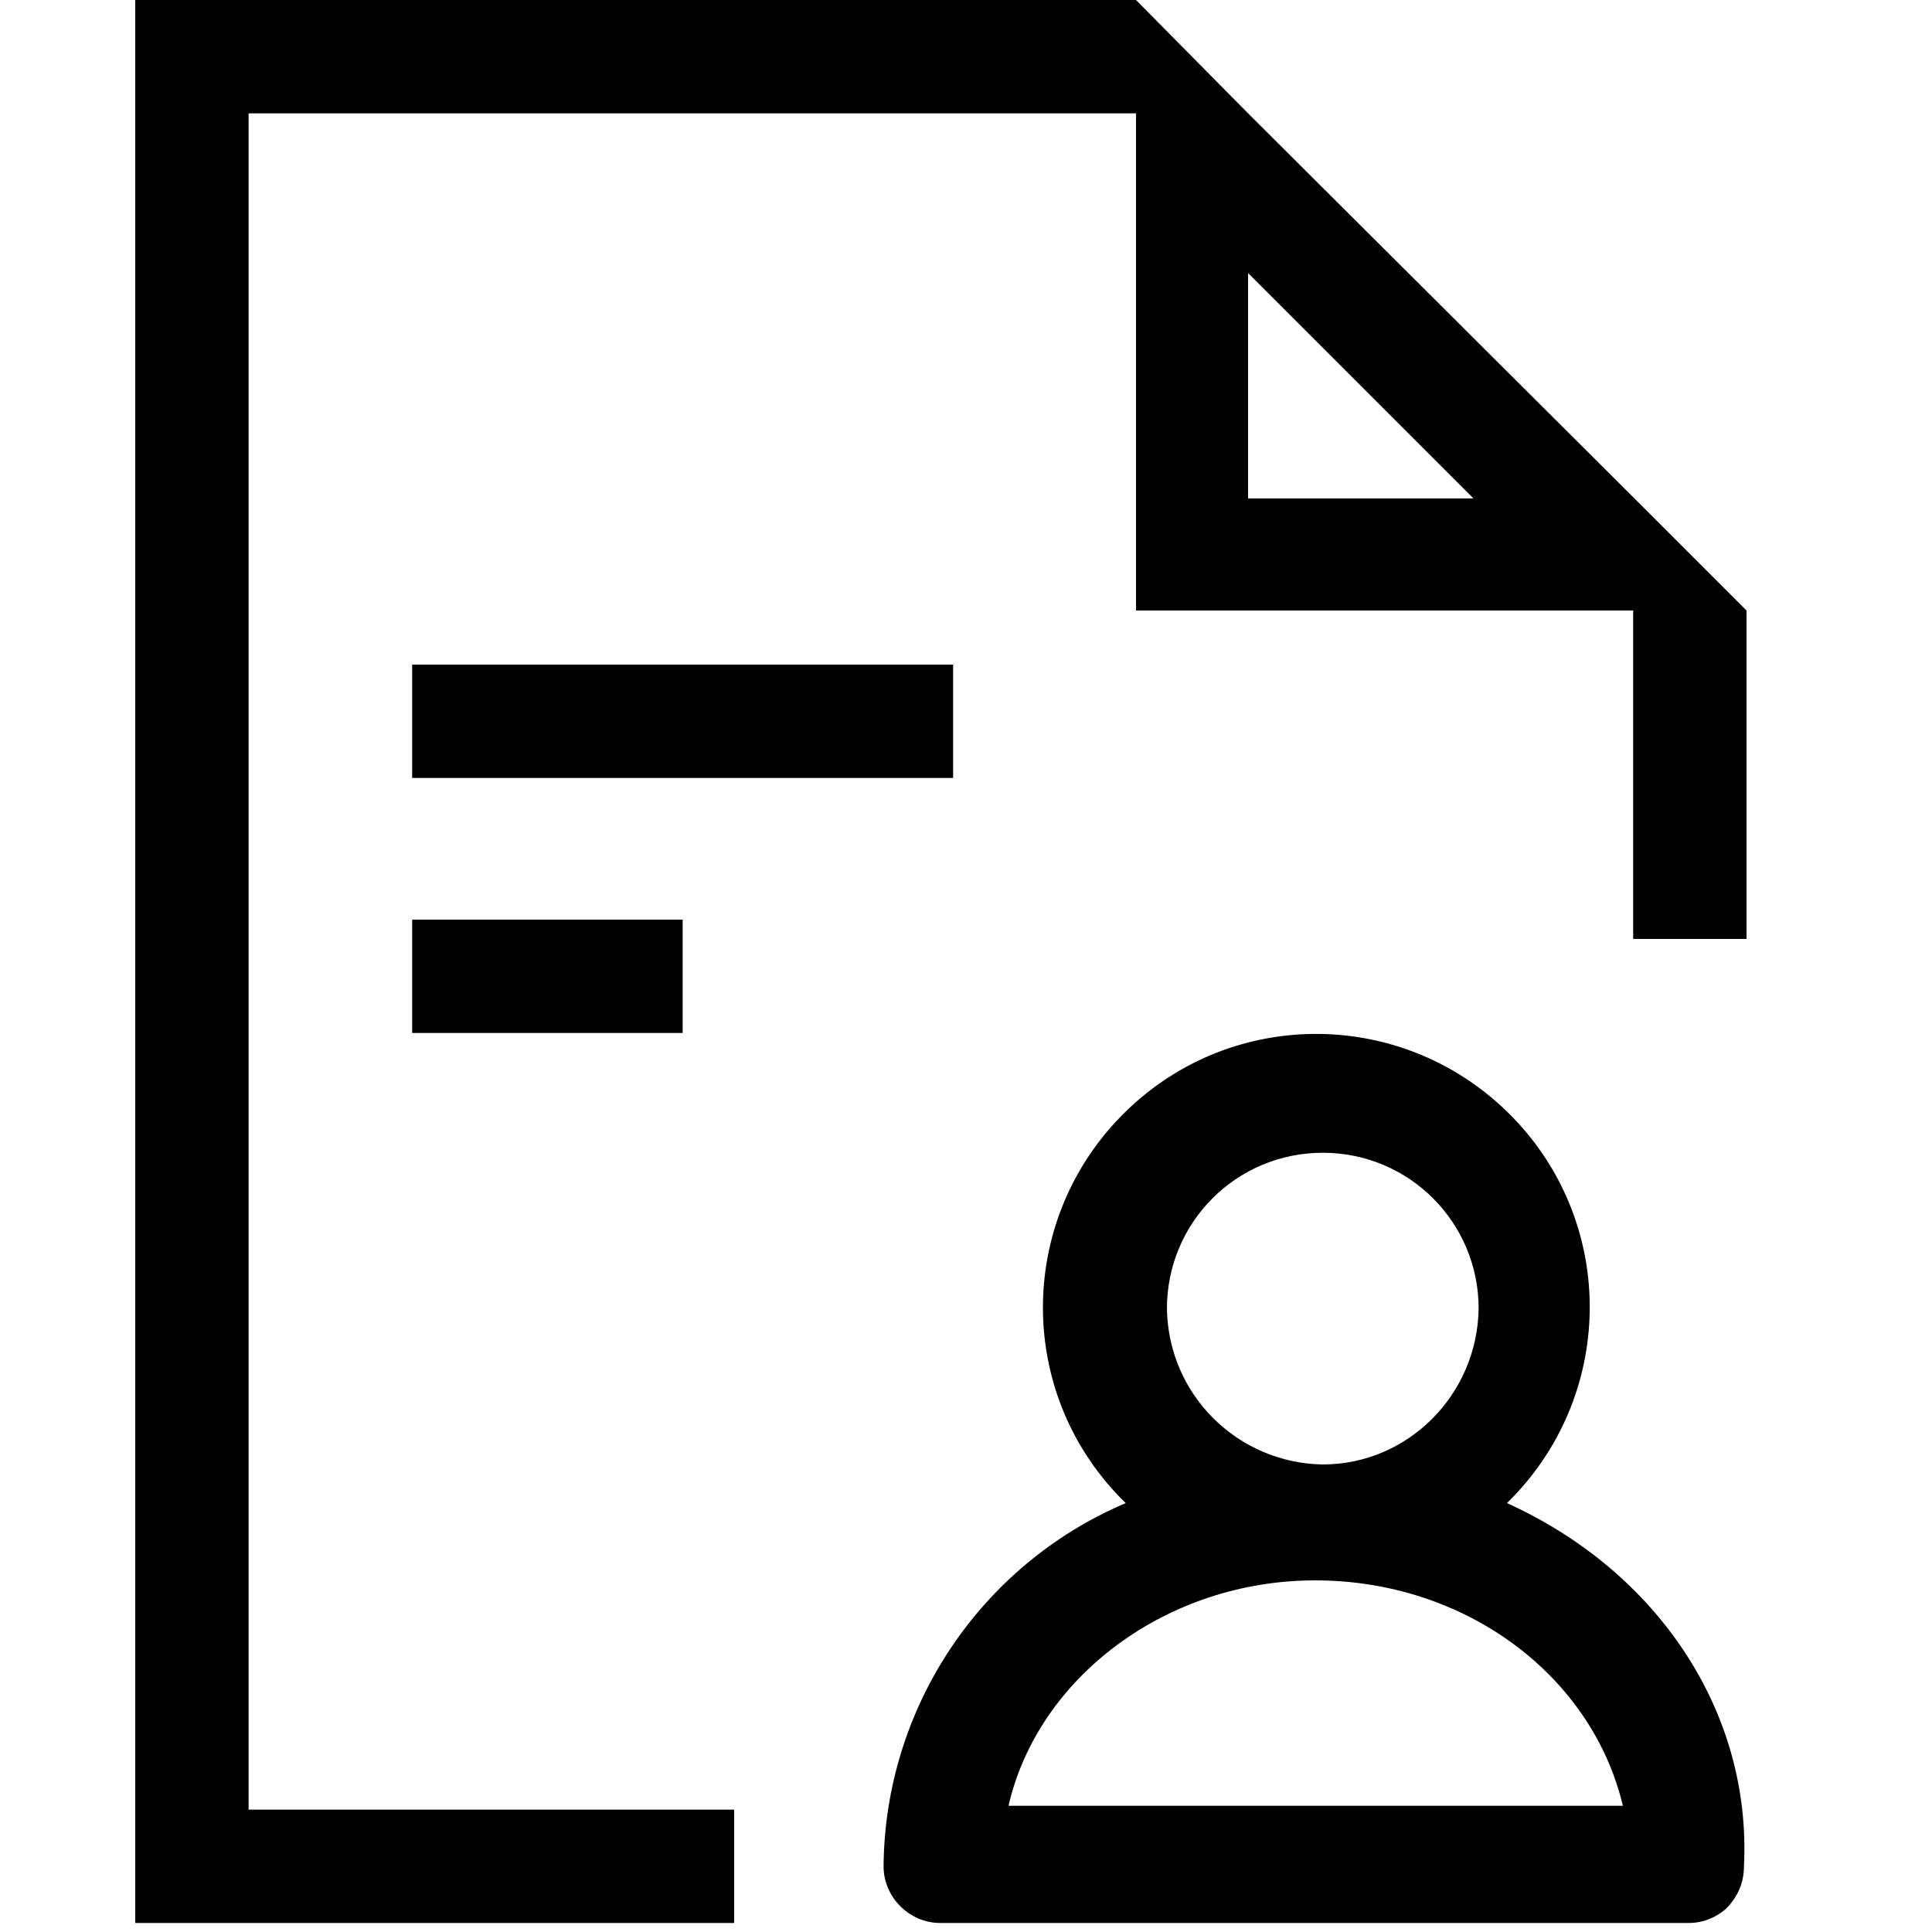 <?xml version="1.0" encoding="utf-8"?>
<!-- Generator: Adobe Illustrator 25.3.1, SVG Export Plug-In . SVG Version: 6.00 Build 0)  -->
<svg version="1.1" id="Layer_1" xmlns="http://www.w3.org/2000/svg" xmlns:xlink="http://www.w3.org/1999/xlink" x="0px" y="0px"
	 viewBox="0 0 15 15" style="enable-background:new 0 0 15 15;" xml:space="preserve">
<g id="Group_2675" transform="translate(0 0)">
	<path id="Path_989" d="M12.68,3.86L9.69,0.88L8.82,0H1.05v14.93H5.7v-0.88H1.93V0.88h6.89v3.86h3.86v2.55h0.88V4.74L12.68,3.86z
		 M9.69,3.86V2.12l1.75,1.75H9.69z"/>
	<path id="Path_990" d="M11.7,11.67c0.84-0.82,0.86-2.16,0.04-3c-0.82-0.84-2.16-0.86-3-0.04s-0.86,2.16-0.04,3
		c0.01,0.01,0.03,0.03,0.04,0.04c-1.13,0.48-1.87,1.59-1.88,2.82c0,0.24,0.2,0.44,0.44,0.44l5.77,0c0.01,0,0.03,0,0.04,0
		c0.11,0,0.21-0.04,0.29-0.11c0.09-0.09,0.14-0.2,0.14-0.33C13.6,13.29,12.87,12.2,11.7,11.67z M10.27,11.37
		c-0.66-0.01-1.2-0.54-1.21-1.21c0-0.67,0.54-1.21,1.21-1.21c0.67,0,1.21,0.54,1.21,1.21C11.47,10.83,10.93,11.37,10.27,11.37z
		 M12.6,14.02H7.83c0.23-1,1.23-1.75,2.38-1.75C11.38,12.27,12.36,13.01,12.6,14.02z"/>
</g>
<rect id="Rectangle_1225" x="3.2" y="5.16" width="4.2" height="0.88"/>
<rect id="Rectangle_1226" x="3.2" y="7.14" width="2.1" height="0.88"/>
</svg>
